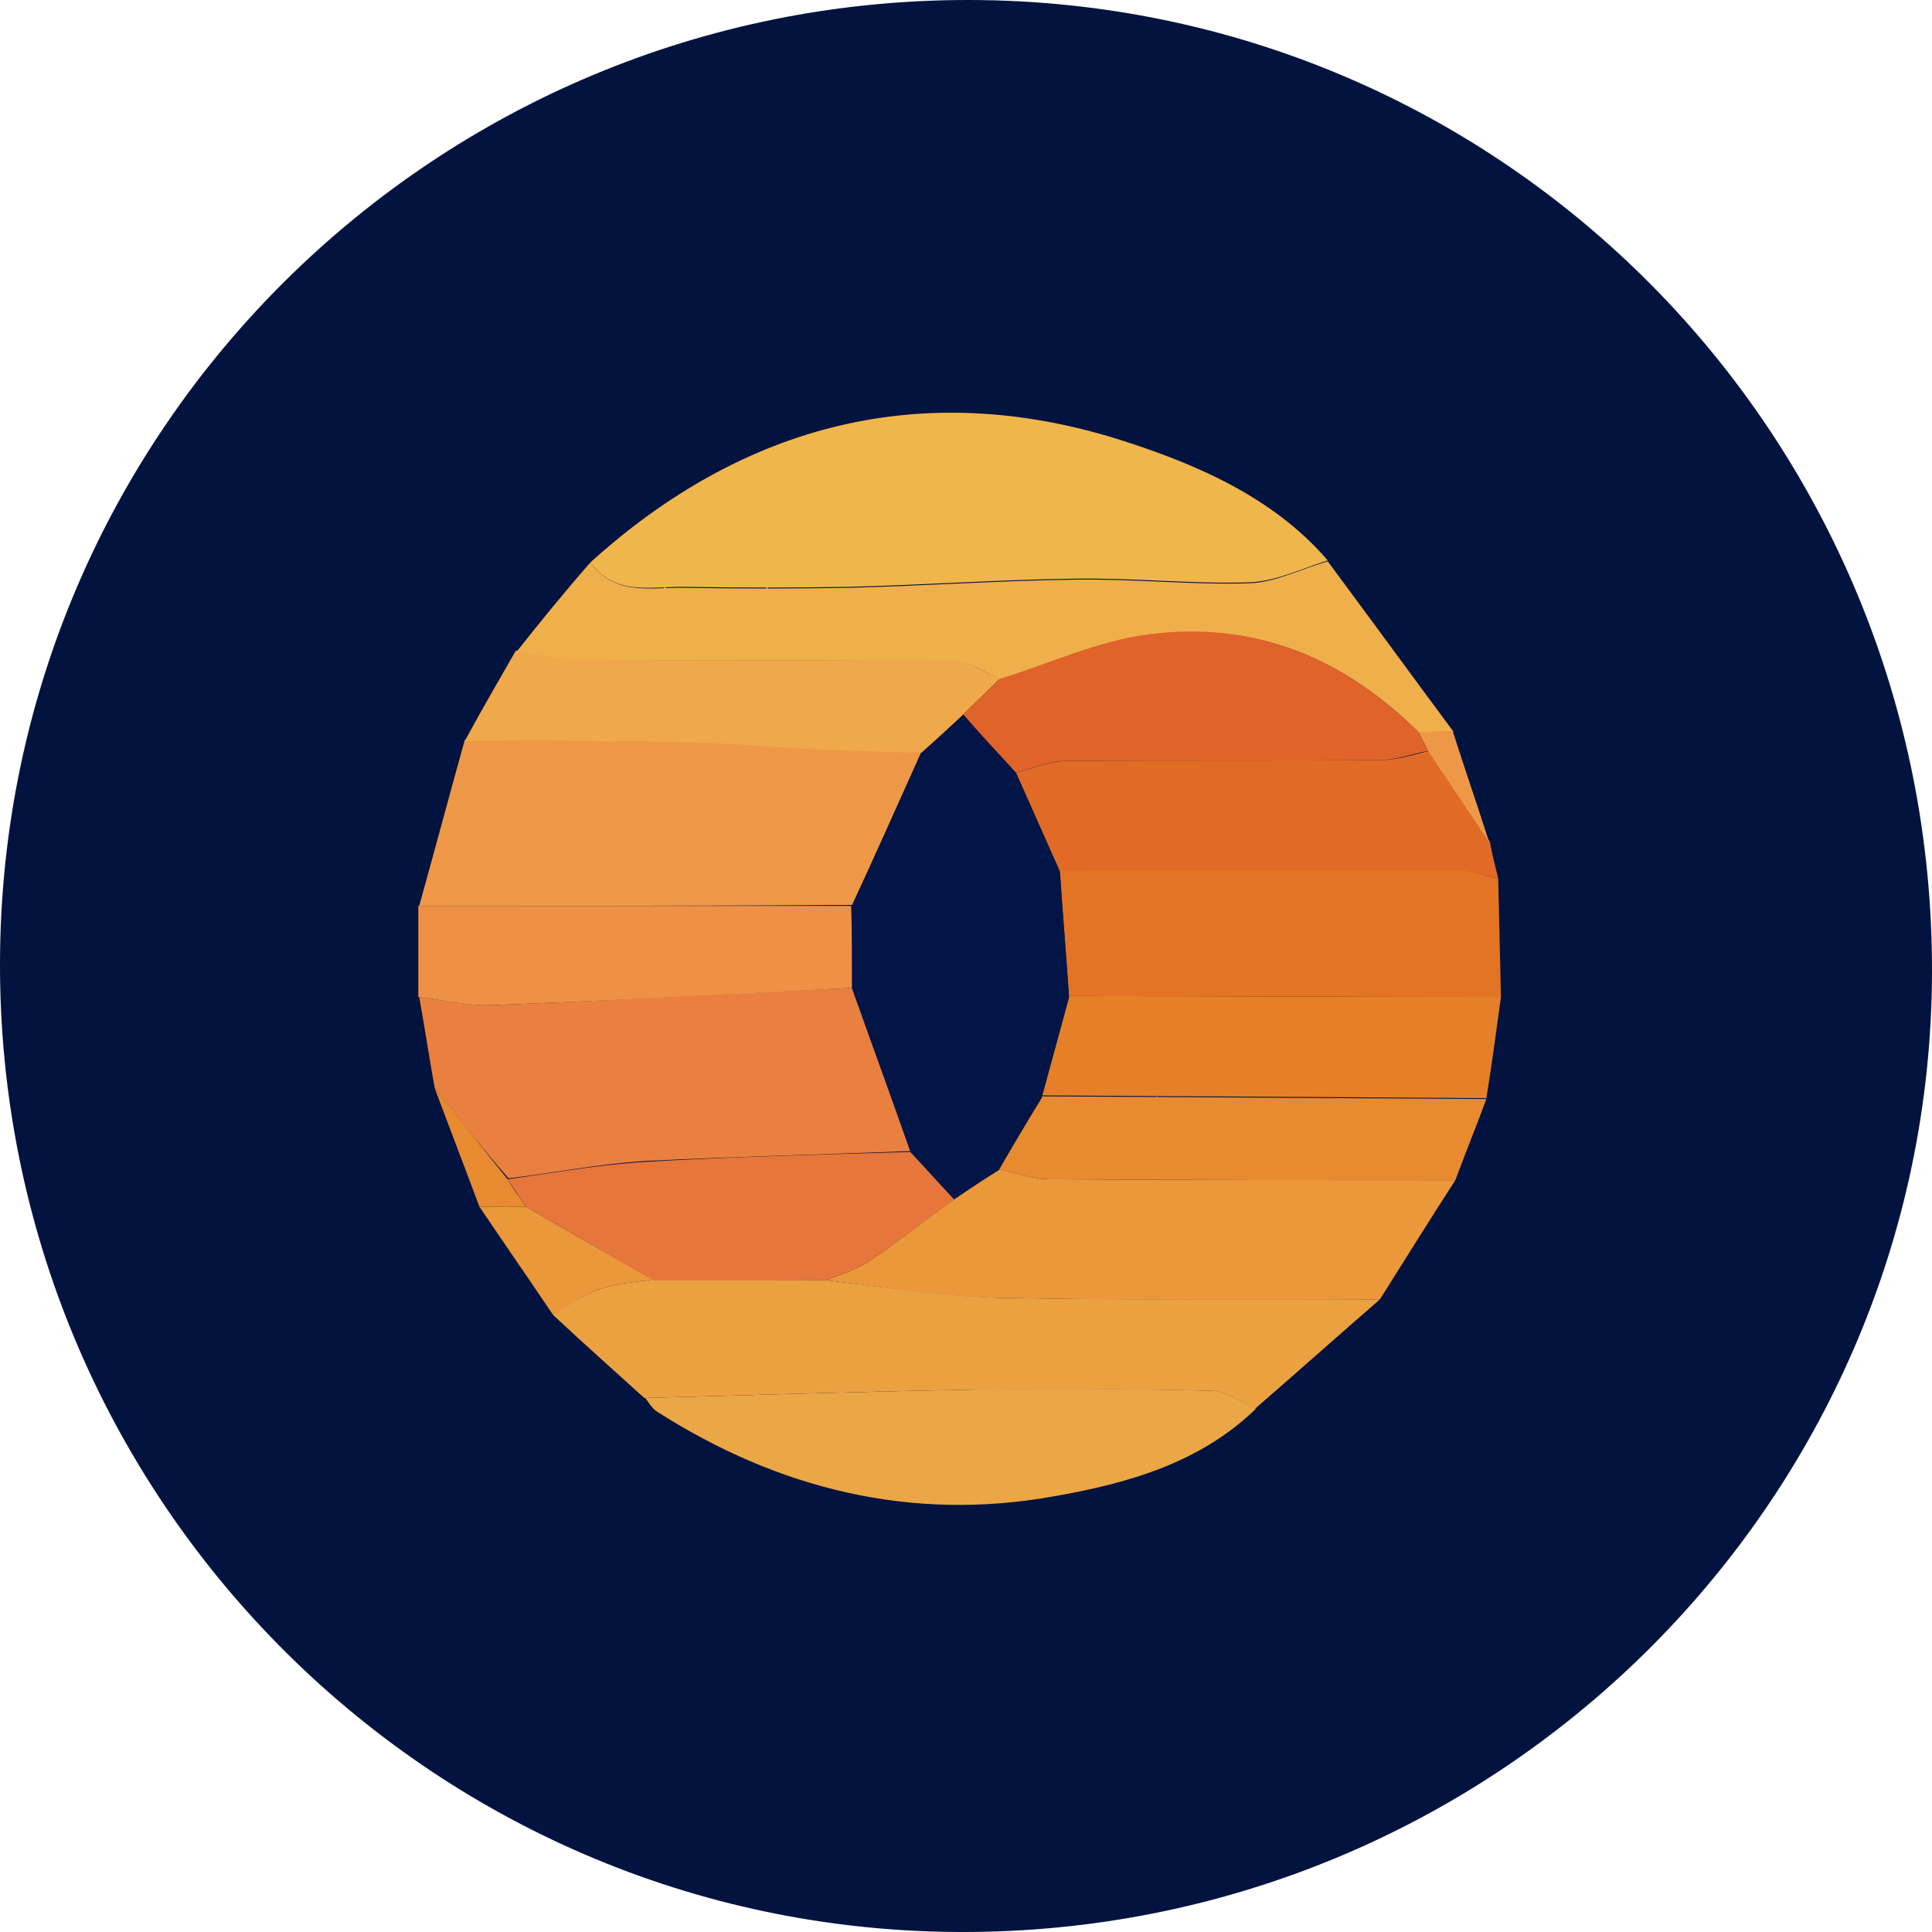 <?xml version="1.0" encoding="utf-8"?>
<!-- Generator: Adobe Illustrator 24.0.1, SVG Export Plug-In . SVG Version: 6.00 Build 0)  -->
<svg version="1.1" id="Layer_1" xmlns="http://www.w3.org/2000/svg" xmlns:xlink="http://www.w3.org/1999/xlink" x="0px" y="0px"
	 viewBox="0 0 212 212" style="enable-background:new 0 0 212 212;" xml:space="preserve">
<style type="text/css">
	.st0{fill:#02133F;}
	.st1{fill:#F0B64C;}
	.st2{fill:#ECA141;}
	.st3{fill:#EE9847;}
	.st4{fill:#E9803F;}
	.st5{fill:#EFAF4B;}
	.st6{fill:#EB983A;}
	.st7{fill:#E37423;}
	.st8{fill:#EBA746;}
	.st9{fill:#E16B26;}
	.st10{fill:#E58029;}
	.st11{fill:#EFA84A;}
	.st12{fill:#EE9146;}
	.st13{fill:#E88A30;}
	.st14{fill:#E6763B;}
	.st15{fill:#031546;}
	.st16{fill:#E06329;}
</style>
<g>
	<path class="st0" d="M0,105.5C0.2,47.1,47.8-0.1,106.4,0S212.2,47.8,212,106.8C211.8,165,164,212.2,105.3,212
		C47,211.8-0.2,164.1,0,105.5z M60.3,72.1c1.2,0.4,2.2,0.8,3.2,1.1c7.9,2.5,15.9-0.5,20-7.3c4-6.7,3-15-2.6-20.7
		c-5.2-5.3-13.6-6.5-20.2-2.8c-7,3.9-10,11.8-8.1,19.8c0.5,2.2,0,5.2-1.2,7.1c-20.1,30.5-12.1,71.1,18,91.3
		c30,20.1,70.7,12.3,91-17.5s12.9-70.4-16.9-91c-11.1-7.7-23.4-11.8-37.1-11.6c0,3,0,5.6,0,8c33.5,4.9,52.9,22.5,56.4,50.9
		c3.1,25.5-11.7,50.3-35.7,59.8c-24.1,9.5-51.4,1.7-67-19.2C45.2,120,45.1,91.4,60.3,72.1z M106.2,131.5c14-0.1,25.5-11.9,25.3-25.8
		c-0.2-13.8-11.6-25.1-25.4-25.1c-14,0-25.6,11.6-25.5,25.6C80.6,120.1,92.2,131.6,106.2,131.5z"/>
	<path class="st0" d="M60.3,72.1C45.1,91.4,45.2,120,60,140c15.5,20.9,42.9,28.7,67,19.2c24-9.5,38.9-34.4,35.7-59.8
		c-3.5-28.4-22.9-46-56.4-50.9c0-2.5,0-5,0-8c13.7-0.2,26,3.9,37.1,11.6c29.8,20.7,37.2,61.2,16.9,91s-61,37.6-91,17.5
		c-30.2-20.2-38.1-60.8-18-91.3c1.2-1.9,1.7-4.9,1.2-7.1c-1.9-8,1.1-15.9,8.1-19.8c6.6-3.7,15-2.5,20.2,2.8c5.5,5.7,6.6,14,2.6,20.7
		c-4.1,6.8-12,9.8-20,7.3C62.5,72.9,61.5,72.6,60.3,72.1z M68.8,48.8c-4.6,0-8.5,4-8.3,8.6c0.1,4.4,3.8,8.1,8.2,8.2
		c4.7,0.1,8.5-3.7,8.6-8.3C77.3,52.6,73.5,48.8,68.8,48.8z"/>
	<path class="st0" d="M106.2,131.5c-14,0.1-25.7-11.4-25.7-25.4S92,80.5,106,80.5c13.8,0,25.2,11.3,25.4,25.1
		C131.7,119.6,120.2,131.4,106.2,131.5z"/>
	<path class="st0" d="M68.8,48.8c4.7,0,8.5,3.8,8.5,8.4c0,4.7-3.9,8.4-8.6,8.3c-4.4-0.1-8.1-3.7-8.2-8.2
		C60.3,52.9,64.2,48.9,68.8,48.8z"/>
</g>
<path class="st0" d="M108.7,205.4c-2.7,0-5.3,0-8,0c-4.8-0.8-9.6-1.3-14.3-2.4c-41.5-9.9-67.7-35.3-77.9-76.9
	c-1.2-4.8-1.9-9.8-2.8-14.7c0-4,0-8,0-12c0.6-3.1,1.3-6.2,1.8-9.3C14.3,48.6,43.8,17.4,85,8.3c5.2-1.1,10.5-1.9,15.7-2.8
	c3,0,6,0,9,0c5.1,0.8,10.3,1.2,15.3,2.4c41.5,9.9,67.7,35.3,77.9,76.9c1.3,5.2,1.9,10.5,2.8,15.7c0,3.7,0,7.3,0,11
	c-0.7,3.3-1.5,6.5-2,9.8c-5.7,41.5-41,76.7-82.2,82.2C117.2,204,112.9,204.8,108.7,205.4z M52.6,132.5c2.7,4,5.4,7.9,8.1,11.9
	c3.3,3,6.7,6,10,9.1c0.4,0.5,0.7,1.1,1.2,1.5c13.3,8.5,27.9,12.1,43.5,9.3c8-1.4,16-3.6,22.2-9.6c4.6-4,9.1-8,13.7-12
	c2.8-4.4,5.5-8.8,8.3-13.1c1.1-3,2.3-5.9,3.4-8.9c0.5-3.7,1-7.4,1.6-11.1c-0.1-4.3-0.2-8.7-0.3-13c-0.3-1.3-0.7-2.7-1-4
	c-1.3-4.1-2.7-8.1-4-12.2c-4.6-6.2-9.2-12.5-13.8-18.7c-6.1-7.2-14.7-10.7-23-13.3c-21.5-6.8-41.1-1.8-57.9,13.5
	c-2.7,3.3-5.4,6.5-8.2,9.8c-1.9,3.3-3.8,6.6-5.6,9.8c-1.7,6.1-3.3,12.1-5,18.2c0,3.3,0,6.7,0,10c0.6,3.3,1.1,6.7,1.7,10
	C49.3,123.8,51,128.1,52.6,132.5z"/>
<path class="st1" d="M64.8,61.7c16.8-15.2,36.4-20.2,57.9-13.5c8.2,2.6,16.9,6.2,23,13.3c-2.9,0.9-5.7,2.3-8.6,2.4
	c-6.3,0.2-12.7-0.5-19.1-0.4c-8.3,0.1-16.7,0.7-25,0.9c-5.9,0.1-11.8,0.1-17.7,0C71.6,64.3,67.5,65.5,64.8,61.7z"/>
<path class="st2" d="M151.4,142.6c-4.6,4-9.1,8-13.7,12c-1.6-0.7-3.2-2-4.9-2c-9-0.2-17.9-0.2-26.9-0.1c-11.7,0.2-23.5,0.6-35.2,0.9
	c-3.3-3-6.7-6-10-9.1c1.6-1,3.2-2.2,5-2.8c1.9-0.7,4-0.8,6-1.1c6.3,0,12.7,0,19,0.1c6.2,0.7,12.5,1.7,18.7,1.9
	C123.4,142.7,137.4,142.5,151.4,142.6z"/>
<path class="st3" d="M46,99.4c1.7-6.1,3.3-12.1,5-18.2c8.5,0.1,17.1,0.1,25.6,0.2c4.1,0.1,8.2,0.5,12.3,0.7
	c4.1,0.2,8.1,0.3,12.2,0.4c-2.5,5.6-5,11.2-7.6,16.8C77.7,99.4,61.8,99.4,46,99.4z"/>
<path class="st4" d="M47.7,119.4c-0.6-3.3-1.1-6.7-1.7-10c2.6,0.3,5.3,1,7.9,0.9c13.2-0.5,26.4-1.3,39.7-1.9c2.1,6,4.3,12,6.4,17.9
	c-9.7,0.4-19.5,0.6-29.2,1.1c-5,0.3-10,1.3-15,1.9C53,126.1,50.4,122.8,47.7,119.4z"/>
<path class="st5" d="M64.8,61.7c2.7,3.8,6.8,2.7,10.5,2.8c5.9,0.1,11.8,0.1,17.7,0c8.3-0.2,16.7-0.8,25-0.9
	c6.4-0.1,12.7,0.6,19.1,0.4c2.9-0.1,5.7-1.6,8.6-2.4c4.6,6.2,9.2,12.5,13.8,18.7c-1.2,0.1-2.5,0.2-3.7,0.2
	c-8.2-8.2-18-12.4-29.6-10.8c-5.6,0.7-11,3.2-16.4,4.9c-1.6-0.7-3.2-2-4.9-2c-14-0.2-27.9-0.1-41.9-0.1c-2.1,0-4.2-0.6-6.3-1
	C59.3,68.2,62,64.9,64.8,61.7z"/>
<path class="st6" d="M151.4,142.6c-14,0-28,0.1-42-0.2c-6.3-0.1-12.5-1.2-18.7-1.9c1.6-0.7,3.4-1.2,4.8-2.2c3.2-2.1,6.1-4.5,9.2-6.7
	c1.6-1.1,3.3-2.2,4.9-3.3c1.9,0.4,3.7,1.1,5.6,1.1c14.8,0.1,29.7,0.1,44.5,0.1C156.9,133.8,154.2,138.2,151.4,142.6z"/>
<path class="st7" d="M164.4,96.4c0.1,4.3,0.2,8.7,0.3,13c-15.8,0-31.6-0.1-47.4-0.1c-0.3-4.6-0.7-9.2-1-13.8
	c14.6,0,29.2-0.1,43.8-0.1C161.5,95.5,163,96.1,164.4,96.4z"/>
<path class="st8" d="M70.8,153.4c11.7-0.3,23.5-0.7,35.2-0.9c9-0.2,17.9-0.1,26.9,0.1c1.6,0,3.2,1.3,4.9,2c-6.2,6-14.2,8.2-22.2,9.6
	c-15.6,2.8-30.2-0.8-43.5-9.3C71.5,154.5,71.2,153.9,70.8,153.4z"/>
<path class="st9" d="M164.4,96.4c-1.4-0.3-2.9-0.9-4.3-0.9c-14.6,0-29.2,0-43.8,0.1c-1.6-3.6-3.2-7.2-4.8-10.8
	c1.9-0.5,3.7-1.3,5.6-1.3c11.5-0.1,23,0,34.5-0.1c1.7,0,3.5-0.6,5.2-1c2.2,3.3,4.5,6.7,6.7,10C163.7,93.7,164.1,95.1,164.4,96.4z"/>
<path class="st10" d="M117.3,109.3c15.8,0,31.6,0.1,47.4,0.1c-0.5,3.7-1,7.4-1.6,11.1c-16.3-0.1-32.6-0.2-48.8-0.3
	C115.3,116.6,116.3,113,117.3,109.3z"/>
<path class="st11" d="M56.6,71.4c2.1,0.3,4.2,1,6.3,1c14,0.1,27.9,0,41.9,0.1c1.6,0,3.2,1.3,4.9,2c-1.3,1.3-2.7,2.6-4,3.9
	c-1.5,1.4-3,2.8-4.6,4.2c-4.1-0.1-8.1-0.2-12.2-0.4c-4.1-0.2-8.2-0.6-12.3-0.7c-8.5-0.2-17.1-0.2-25.6-0.2
	C52.8,78,54.7,74.7,56.6,71.4z"/>
<path class="st12" d="M93.5,108.4c-13.2,0.7-26.4,1.4-39.7,1.9c-2.6,0.1-5.2-0.6-7.9-0.9c0-3.3,0-6.7,0-10c15.8,0,31.7,0,47.5,0
	C93.5,102.4,93.5,105.4,93.5,108.4z"/>
<path class="st13" d="M114.3,120.3c16.3,0.1,32.6,0.2,48.8,0.3c-1.1,3-2.3,5.9-3.4,8.9c-14.8,0-29.7,0-44.5-0.1
	c-1.9,0-3.8-0.7-5.6-1.1C111.2,125.6,112.7,123,114.3,120.3z"/>
<path class="st6" d="M71.7,140.4c-2,0.3-4.1,0.4-6,1.1c-1.8,0.6-3.3,1.9-5,2.8c-2.7-4-5.4-7.9-8.1-11.9c1.7,0,3.4,0,5.1,0
	C62.3,135.1,67,137.8,71.7,140.4z"/>
<path class="st13" d="M57.7,132.4c-1.7,0-3.4,0-5.1,0c-1.6-4.3-3.3-8.7-4.9-13c2.7,3.3,5.3,6.7,8,10C56.3,130.4,57,131.4,57.7,132.4
	z"/>
<path class="st3" d="M163.4,92.4c-2.2-3.3-4.5-6.7-6.7-10c-0.3-0.7-0.7-1.3-1-2c1.2-0.1,2.5-0.2,3.7-0.2
	C160.7,84.3,162.1,88.3,163.4,92.4z"/>
<path class="st14" d="M57.7,132.4c-0.7-1-1.3-2-2-3c5-0.7,10-1.6,15-1.9c9.7-0.6,19.5-0.8,29.2-1.1c1.6,1.7,3.2,3.5,4.8,5.2
	c-3.1,2.3-6,4.6-9.2,6.7c-1.4,1-3.2,1.5-4.8,2.2c-6.3,0-12.7,0-19,0C67,137.8,62.3,135.1,57.7,132.4z"/>
<path class="st15" d="M104.7,131.6c-1.6-1.7-3.2-3.5-4.8-5.2c-2.1-6-4.3-12-6.4-17.9c0-3,0-6,0-9c2.5-5.6,5-11.2,7.6-16.8
	c1.5-1.4,3-2.8,4.6-4.2c1.9,2.1,3.9,4.2,5.8,6.4c1.6,3.6,3.2,7.2,4.8,10.8c0.3,4.6,0.7,9.2,1,13.8c-1,3.7-2,7.3-3,11
	c-1.6,2.6-3.2,5.3-4.7,7.9C108,129.4,106.3,130.5,104.7,131.6z"/>
<path class="st16" d="M111.5,84.8c-1.9-2.1-3.9-4.2-5.8-6.4c1.3-1.3,2.7-2.6,4-3.9c5.5-1.7,10.8-4.2,16.4-4.9
	c11.5-1.5,21.4,2.6,29.6,10.8c0.3,0.7,0.7,1.3,1,2c-1.7,0.3-3.5,1-5.2,1c-11.5,0.1-23,0-34.5,0.1C115.2,83.5,113.3,84.3,111.5,84.8z
	"/>
</svg>
